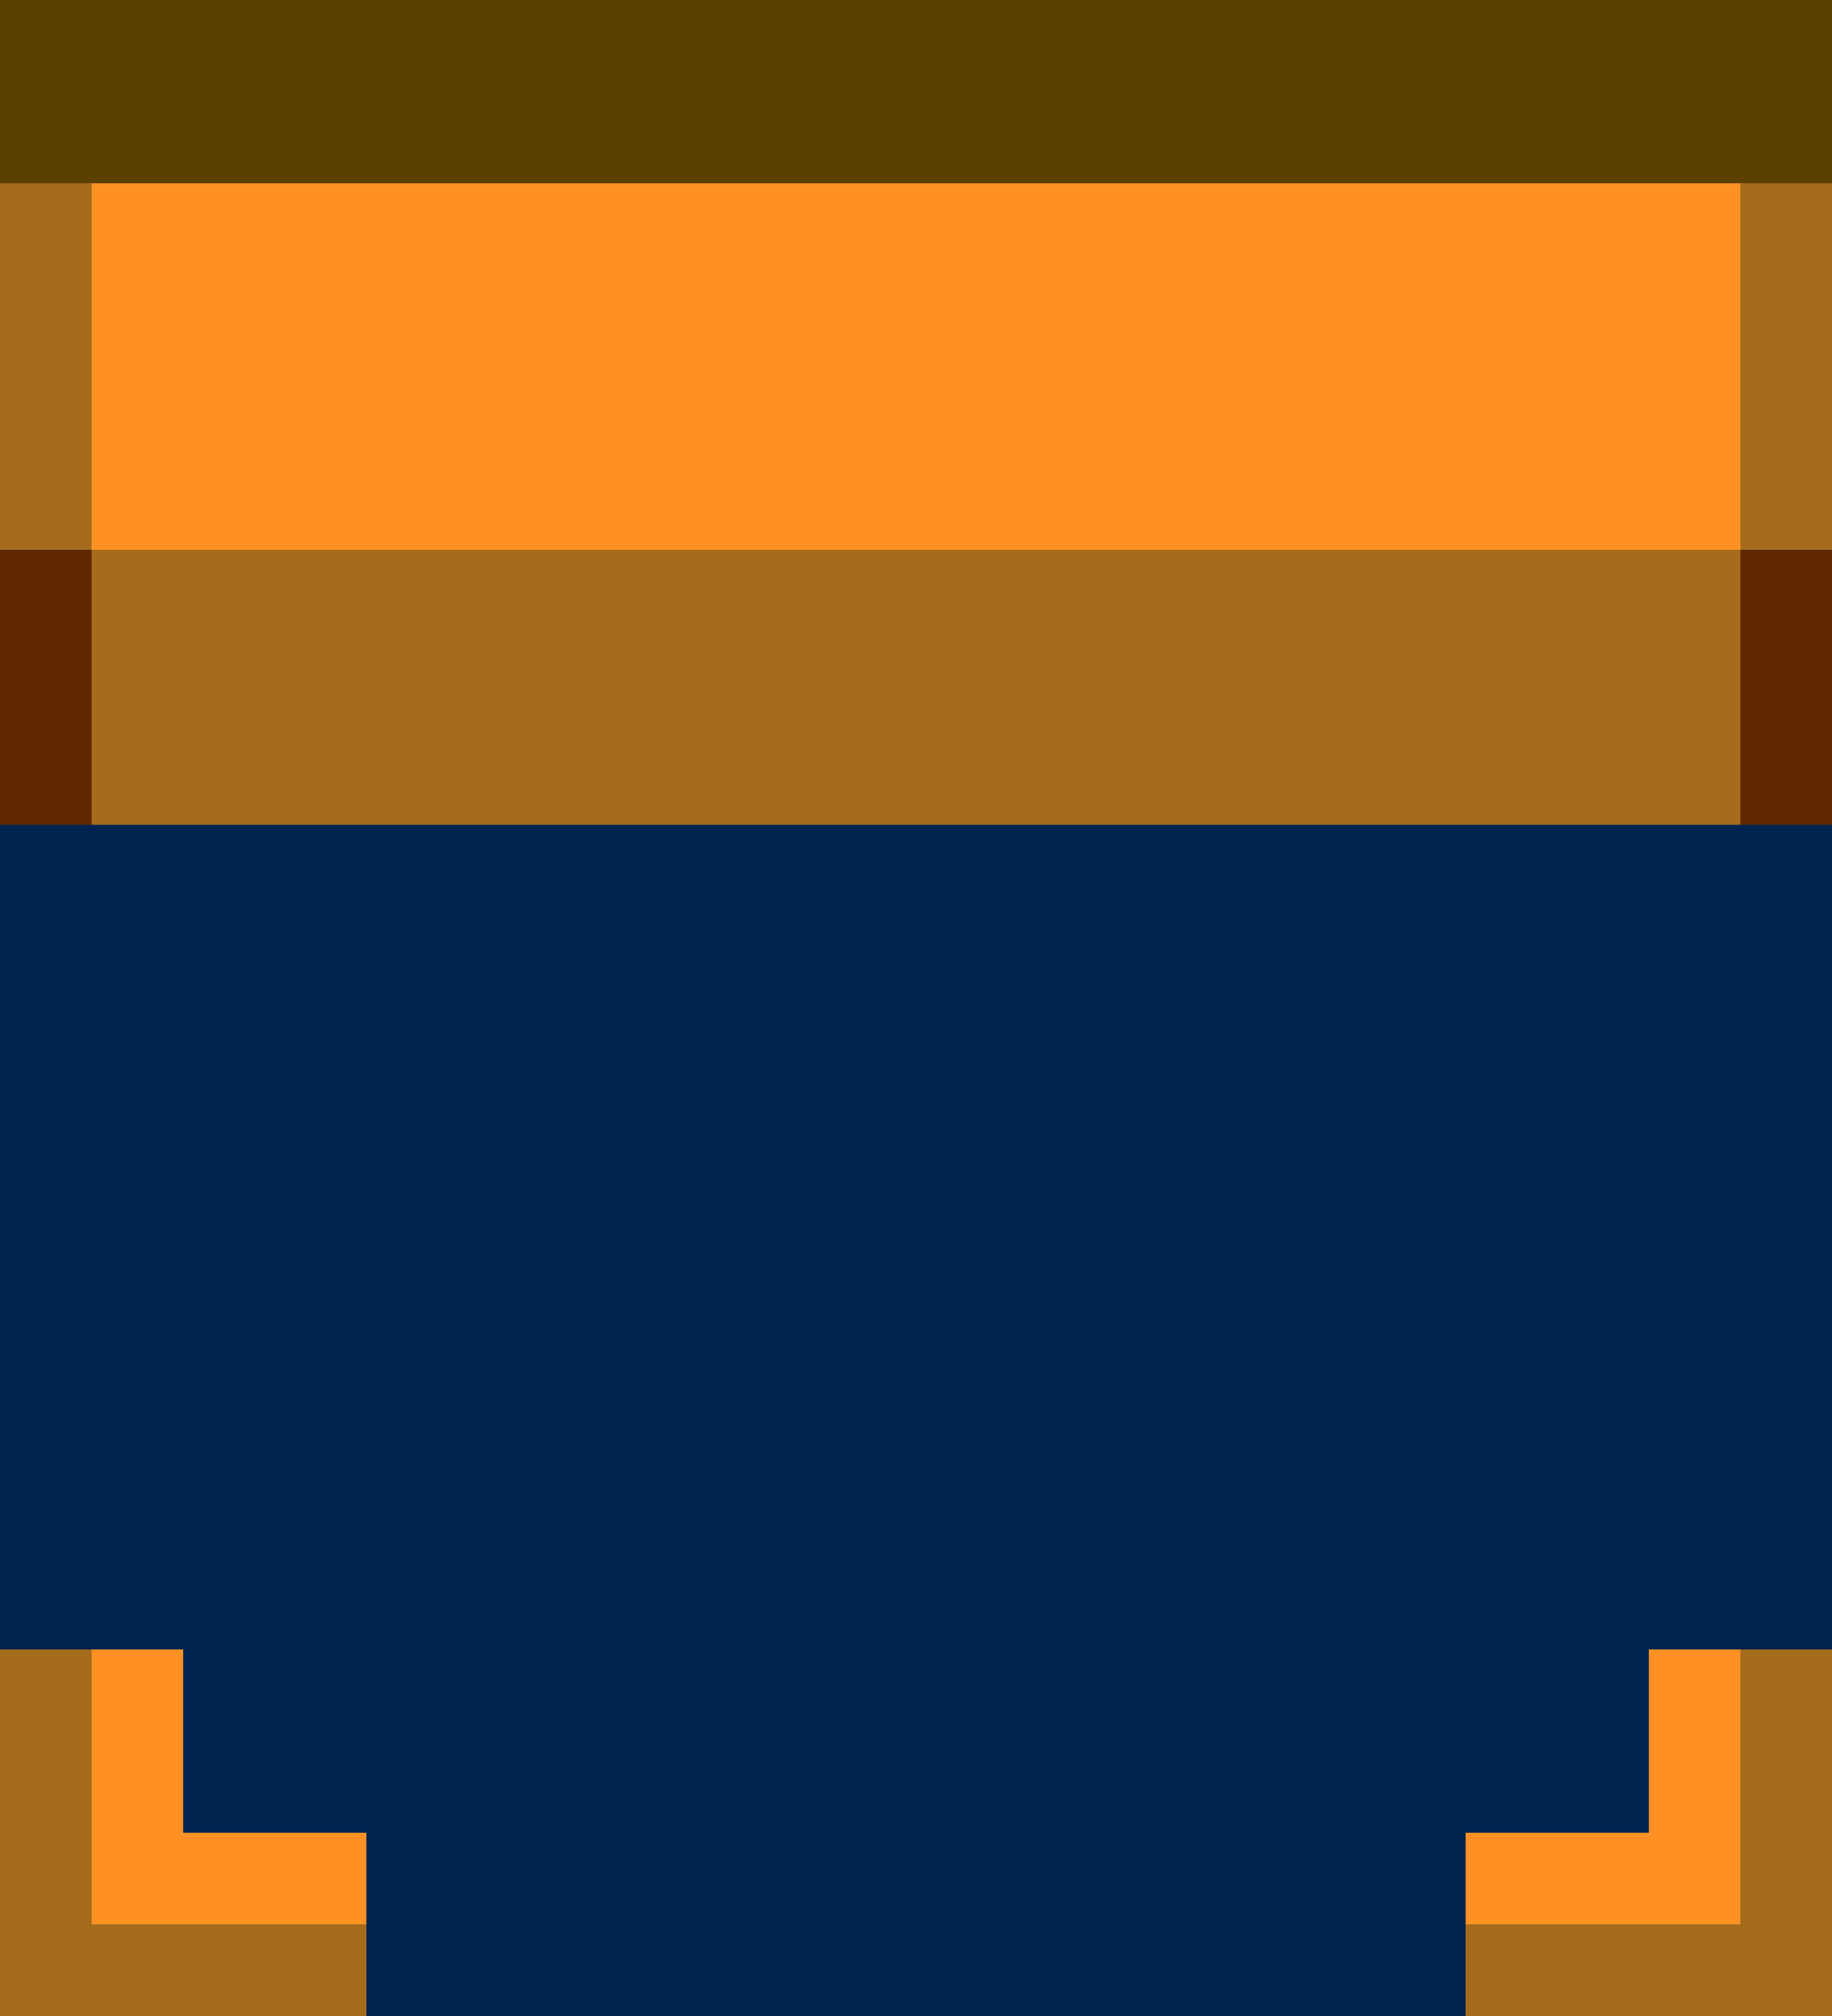<?xml version="1.0" ?>
<svg xmlns="http://www.w3.org/2000/svg" xmlns:inkscape="http://www.inkscape.org/namespaces/inkscape" xmlns:sodipodi="http://sodipodi.sourceforge.net/DTD/sodipodi-0.dtd" width="1" height="1.1" viewBox="0 0 1 1.1" version="1.1" id="svg5" sodipodi:docname="00011010.svg" inkscape:version="1.1 (c68e22c387, 2021-05-23)">
   
  
   <sodipodi:namedview id="namedview7" pagecolor="#171717" bordercolor="#999999" borderopacity="1" inkscape:pageshadow="0" inkscape:pageopacity="0" inkscape:pagecheckerboard="0" inkscape:document-units="px" showgrid="false" units="px" inkscape:zoom="132.81822" inkscape:cx="0.15811083" inkscape:cy="1.0051332" inkscape:window-width="1284" inkscape:window-height="1041" inkscape:window-x="208" inkscape:window-y="0" inkscape:window-maximized="0" inkscape:current-layer="layer1" inkscape:object-paths="true" inkscape:snap-intersection-paths="true" inkscape:snap-smooth-nodes="true" inkscape:snap-midpoints="true" inkscape:snap-object-midpoints="true">
      
    
      <inkscape:grid type="xygrid" id="grid836" originx="0" originy="0"/>
      
  
   </sodipodi:namedview>
   
  
   <defs id="defs2"/>
   
  
   <g inkscape:label="Layer 1" inkscape:groupmode="layer" id="layer1">
      
    
      <g id="g1927" transform="scale(0.05)" style="stroke-width:20">
         
      
         <rect style="fill:#5c4000;fill-opacity:1;stroke:none;stroke-width:755.907;stroke-linecap:round;stroke-linejoin:round;paint-order:markers stroke fill" id="rect83925" width="20" height="3" x="0" y="0"/>
         
      
         <rect style="fill:#002450;fill-opacity:1;stroke:none;stroke-width:755.907;stroke-linecap:round;stroke-linejoin:round;paint-order:markers stroke fill" id="rect83927" width="20" height="14" x="0" y="8"/>
         
      
         <path id="path83929" style="fill:#a46c1c;fill-opacity:1;stroke-width:755.907;stroke-linecap:round;stroke-linejoin:round;paint-order:markers stroke fill" d="M 0,2 V 6 L 1,9 H 19 L 20,6 V 2 Z m 0,16 v 4 H 4 V 21 L 2,20 1,18 Z m 19,0 -1,2 -2,1 v 1 h 4 v -4 z"/>
         
      
         <path id="rect83931" style="fill:#ff9024;fill-opacity:1;stroke:none;stroke-width:755.907;stroke-linecap:round;stroke-linejoin:round;paint-order:markers stroke fill" d="M 1,2 V 6 H 19 V 2 Z m 0,16 v 3 H 4 V 20 H 2 v -2 z m 17,0 v 2 h -2 v 1 h 3 v -3 z"/>
         
      
         <path id="path83933" style="fill:#602800;fill-opacity:1;stroke:none;stroke-width:755.907;stroke-linecap:round;stroke-linejoin:round;paint-order:markers stroke fill" d="M 0,6 V 9 H 1 V 6 Z m 19,0 v 3 h 1 V 6 Z"/>
         
    
      </g>
      
  
   </g>
   

</svg>
